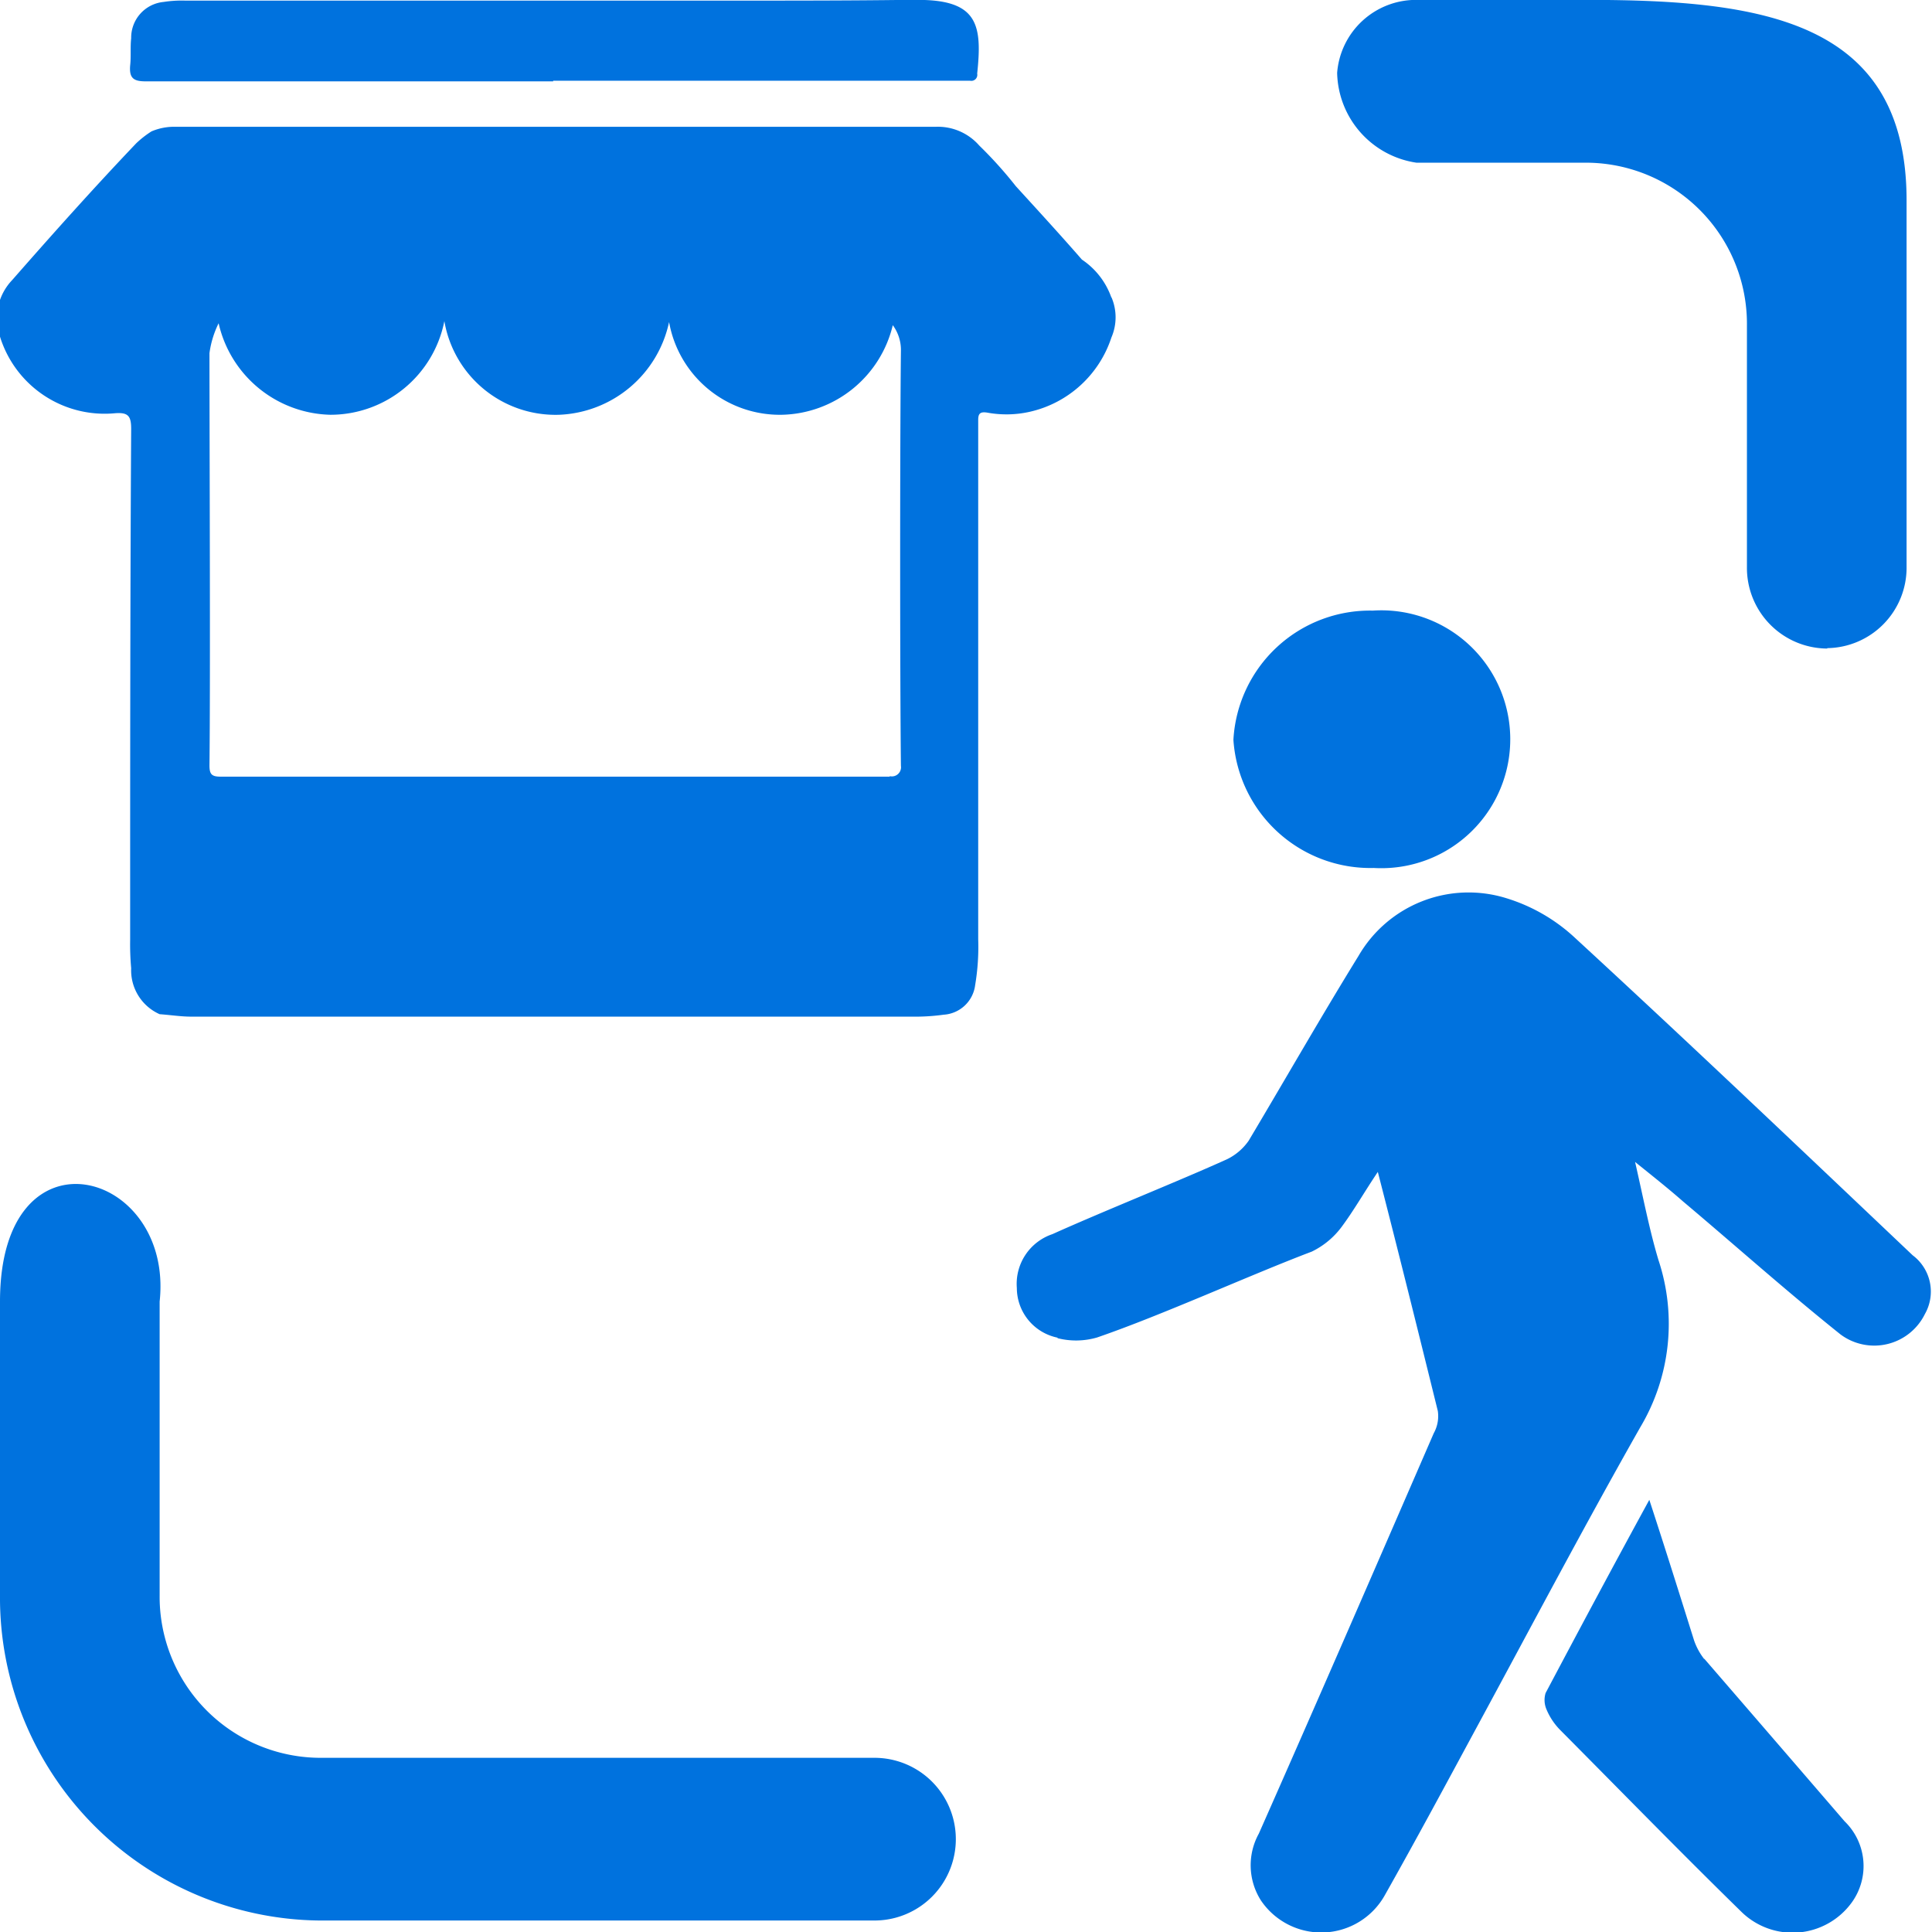 <svg xmlns="http://www.w3.org/2000/svg" width="19" height="19" viewBox="0 0 19 19">
  <defs>
    <style>
      .cls-1 {
        fill: #0072de;
        fill-rule: evenodd;
      }
    </style>
  </defs>
  <path id="Shape_550_1_copy" data-name="Shape 550 1 copy" class="cls-1" d="M1021.44,127.8c-1.33,0-2.67,0-4.01,0-0.12,0-.16-0.035-0.15-0.156,0.01-.088,0-0.179.01-0.267a0.353,0.353,0,0,1,.32-0.358,1.14,1.14,0,0,1,.21-0.013q2.73,0,5.46,0c0.54,0,1.08,0,1.62-.007h0.13c0.59,0,.63.25,0.58,0.725a0.059,0.059,0,0,1-.07.07c-0.04,0-.07,0-0.11,0h-3.99Zm5.49,2.127v0a0.748,0.748,0,0,0-.29-0.374c-0.21-.241-0.43-0.481-0.65-0.722a4.07,4.07,0,0,0-.36-0.4,0.54,0.54,0,0,0-.43-0.184q-3.735,0-7.47,0a0.568,0.568,0,0,0-.24.045,0.97,0.97,0,0,0-.15.117c-0.42.441-.82,0.889-1.22,1.345a0.545,0.545,0,0,0-.12.557,1.077,1.077,0,0,0,1.13.753c0.13-.01.16,0.026,0.16,0.154-0.01,1.675-.01,3.349-0.01,5.024a2.611,2.611,0,0,0,.01.28,0.472,0.472,0,0,0,.28.452c0.11,0.008.21,0.024,0.31,0.024q3.585,0,7.15,0a2.052,2.052,0,0,0,.25-0.019,0.333,0.333,0,0,0,.31-0.291,2.276,2.276,0,0,0,.03-0.452v-5.106c0-.064.02-0.083,0.09-0.072a1.043,1.043,0,0,0,.42-0.009,1.1,1.1,0,0,0,.8-0.73A0.5,0.5,0,0,0,1026.93,129.922Zm-2.18,4.711q-3.3,0-6.58,0c-0.09,0-.11-0.025-0.11-0.112,0.01-.851,0-3.2,0-4.053a0.949,0.949,0,0,1,.09-0.294,1.155,1.155,0,0,0,1.1.9,1.142,1.142,0,0,0,1.12-.921,1.109,1.109,0,0,0,1.13.921,1.153,1.153,0,0,0,1.08-.912,1.106,1.106,0,0,0,1.11.912,1.147,1.147,0,0,0,1.09-.881,0.411,0.411,0,0,1,.08.254c-0.01.86-.01,3.22,0,4.08A0.09,0.09,0,0,1,1024.75,134.633Zm1.65,5.522a0.738,0.738,0,0,0,.39-0.007c0.64-.22,1.51-0.617,2.11-0.844a0.8,0.8,0,0,0,.29-0.238c0.12-.16.22-0.337,0.36-0.546,0.21,0.815.4,1.582,0.59,2.351a0.346,0.346,0,0,1-.04.219c-0.57,1.313-1.14,2.626-1.72,3.937a0.644,0.644,0,0,0,.02.657,0.716,0.716,0,0,0,1.22-.053c0.31-.549.61-1.108,0.91-1.663,0.53-.979,1.05-1.965,1.6-2.935a1.988,1.988,0,0,0,.18-1.646c-0.09-.3-0.15-0.616-0.23-0.965,0.18,0.145.33,0.264,0.47,0.387,0.52,0.438,1.02.885,1.55,1.309a0.555,0.555,0,0,0,.83-0.2,0.446,0.446,0,0,0-.12-0.578c-1.1-1.043-2.2-2.09-3.32-3.121a1.736,1.736,0,0,0-.68-0.392,1.251,1.251,0,0,0-1.45.569c-0.37.6-.72,1.213-1.08,1.817a0.556,0.556,0,0,1-.21.181c-0.46.209-1.23,0.517-1.72,0.738a0.516,0.516,0,0,0-.35.53A0.5,0.5,0,0,0,1026.4,140.155Zm1.73-5.882a1.35,1.35,0,0,0,1.38,1.258,1.268,1.268,0,1,0-.01-2.531A1.345,1.345,0,0,0,1028.13,134.273Zm5.84-.9a0.793,0.793,0,0,1-.79-0.8V130.2a1.585,1.585,0,0,0-1.57-1.6h-1.68a0.913,0.913,0,0,1-.78-0.884,0.778,0.778,0,0,1,.78-0.717h1.68c1.73,0,3.14.207,3.14,1.972v3.606A0.791,0.791,0,0,1,1033.97,133.374Zm-16.4,6.425v2.884a1.584,1.584,0,0,0,1.57,1.6h5.46a0.8,0.8,0,0,1,0,1.6h-5.46a3.175,3.175,0,0,1-3.14-3.2V139.8C1016,138.034,1017.71,138.5,1017.57,139.8Zm15.19,3.513a0.632,0.632,0,0,1-.1-0.184c-0.14-.446-0.28-0.893-0.44-1.382-0.36.659-.69,1.277-1.02,1.9a0.234,0.234,0,0,0,.01.164,0.639,0.639,0,0,0,.14.206c0.59,0.594,1.17,1.189,1.77,1.776a0.719,0.719,0,0,0,1.09-.085,0.612,0.612,0,0,0-.07-0.8Q1033.45,144.11,1032.76,143.312Z" transform="translate(-1016 -127)"/>
</svg>
